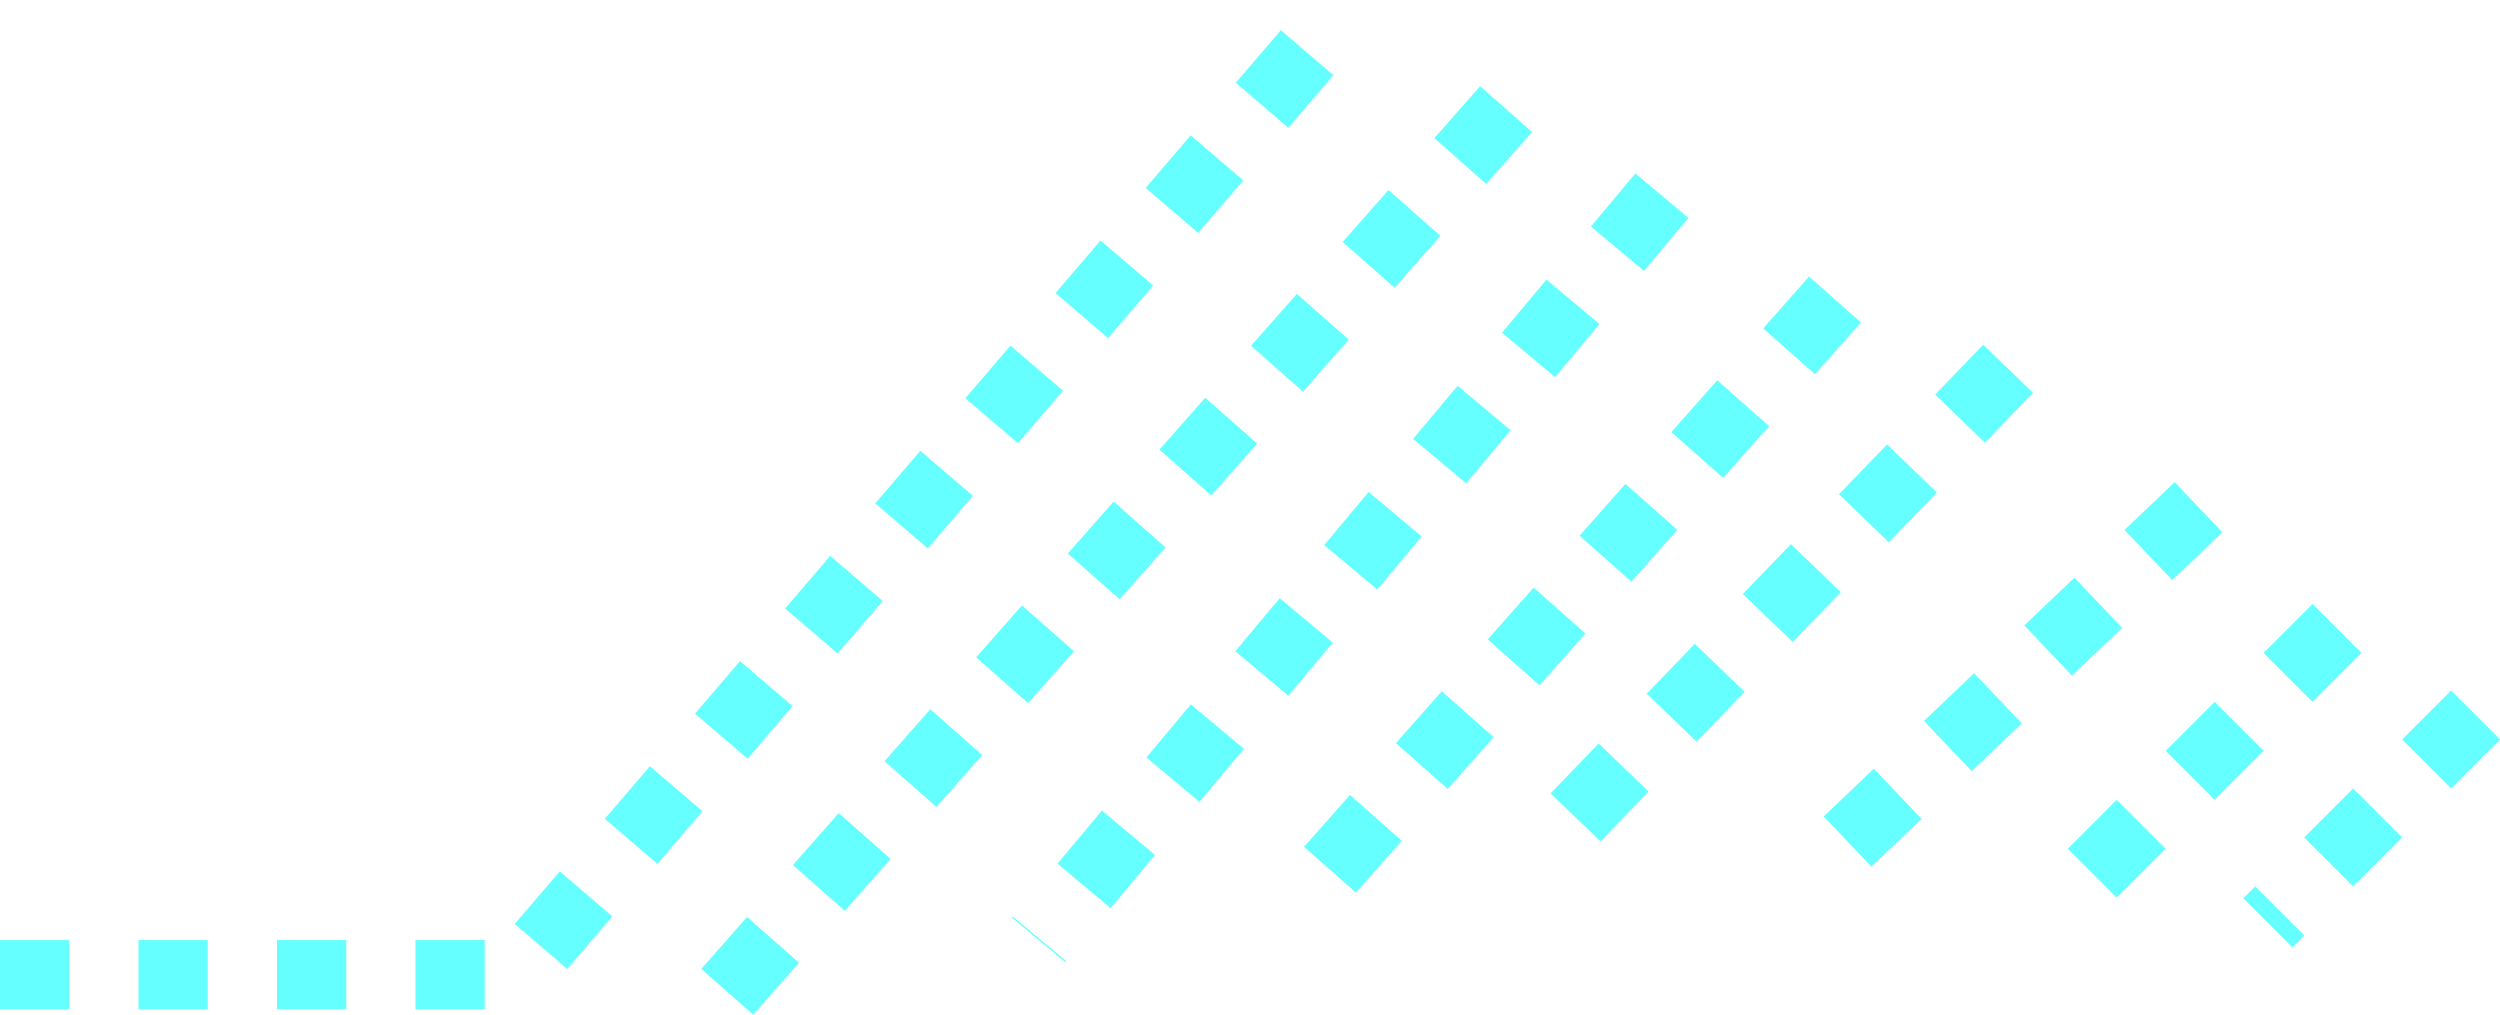 <svg width="144.414" height="58.625" viewBox="0 0 144.414 58.625" fill="none" xmlns="http://www.w3.org/2000/svg" xmlns:xlink="http://www.w3.org/1999/xlink">
	<desc>
			Created with Pixso.
	</desc>
	<defs/>
	<path id="path" d="M0 56.302L29.854 56.302L77 1.302" stroke="#66FFFF" stroke-width="4" stroke-dasharray="4 4"/>
	<path id="path" d="M87 6.302L42 57.302" stroke="#66FFFF" stroke-width="4" stroke-dasharray="4 4"/>
	<path id="path" d="M96 11.302L60 54.302" stroke="#66FFFF" stroke-width="4" stroke-dasharray="4 4"/>
	<path id="path" d="M106 17.302L75 52.302" stroke="#66FFFF" stroke-width="4" stroke-dasharray="4 4"/>
	<path id="path" d="M116 21.302L89 49.302" stroke="#66FFFF" stroke-width="4" stroke-dasharray="4 4"/>
	<path id="path" d="M127 29.302L106 49.302" stroke="#66FFFF" stroke-width="4" stroke-dasharray="4 4"/>
	<path id="path" d="M135 36.302L120 51.302" stroke="#66FFFF" stroke-width="4" stroke-dasharray="4 4"/>
	<path id="path" d="M143 41.302L131 53.302" stroke="#66FFFF" stroke-width="4" stroke-dasharray="4 4"/>
</svg>

